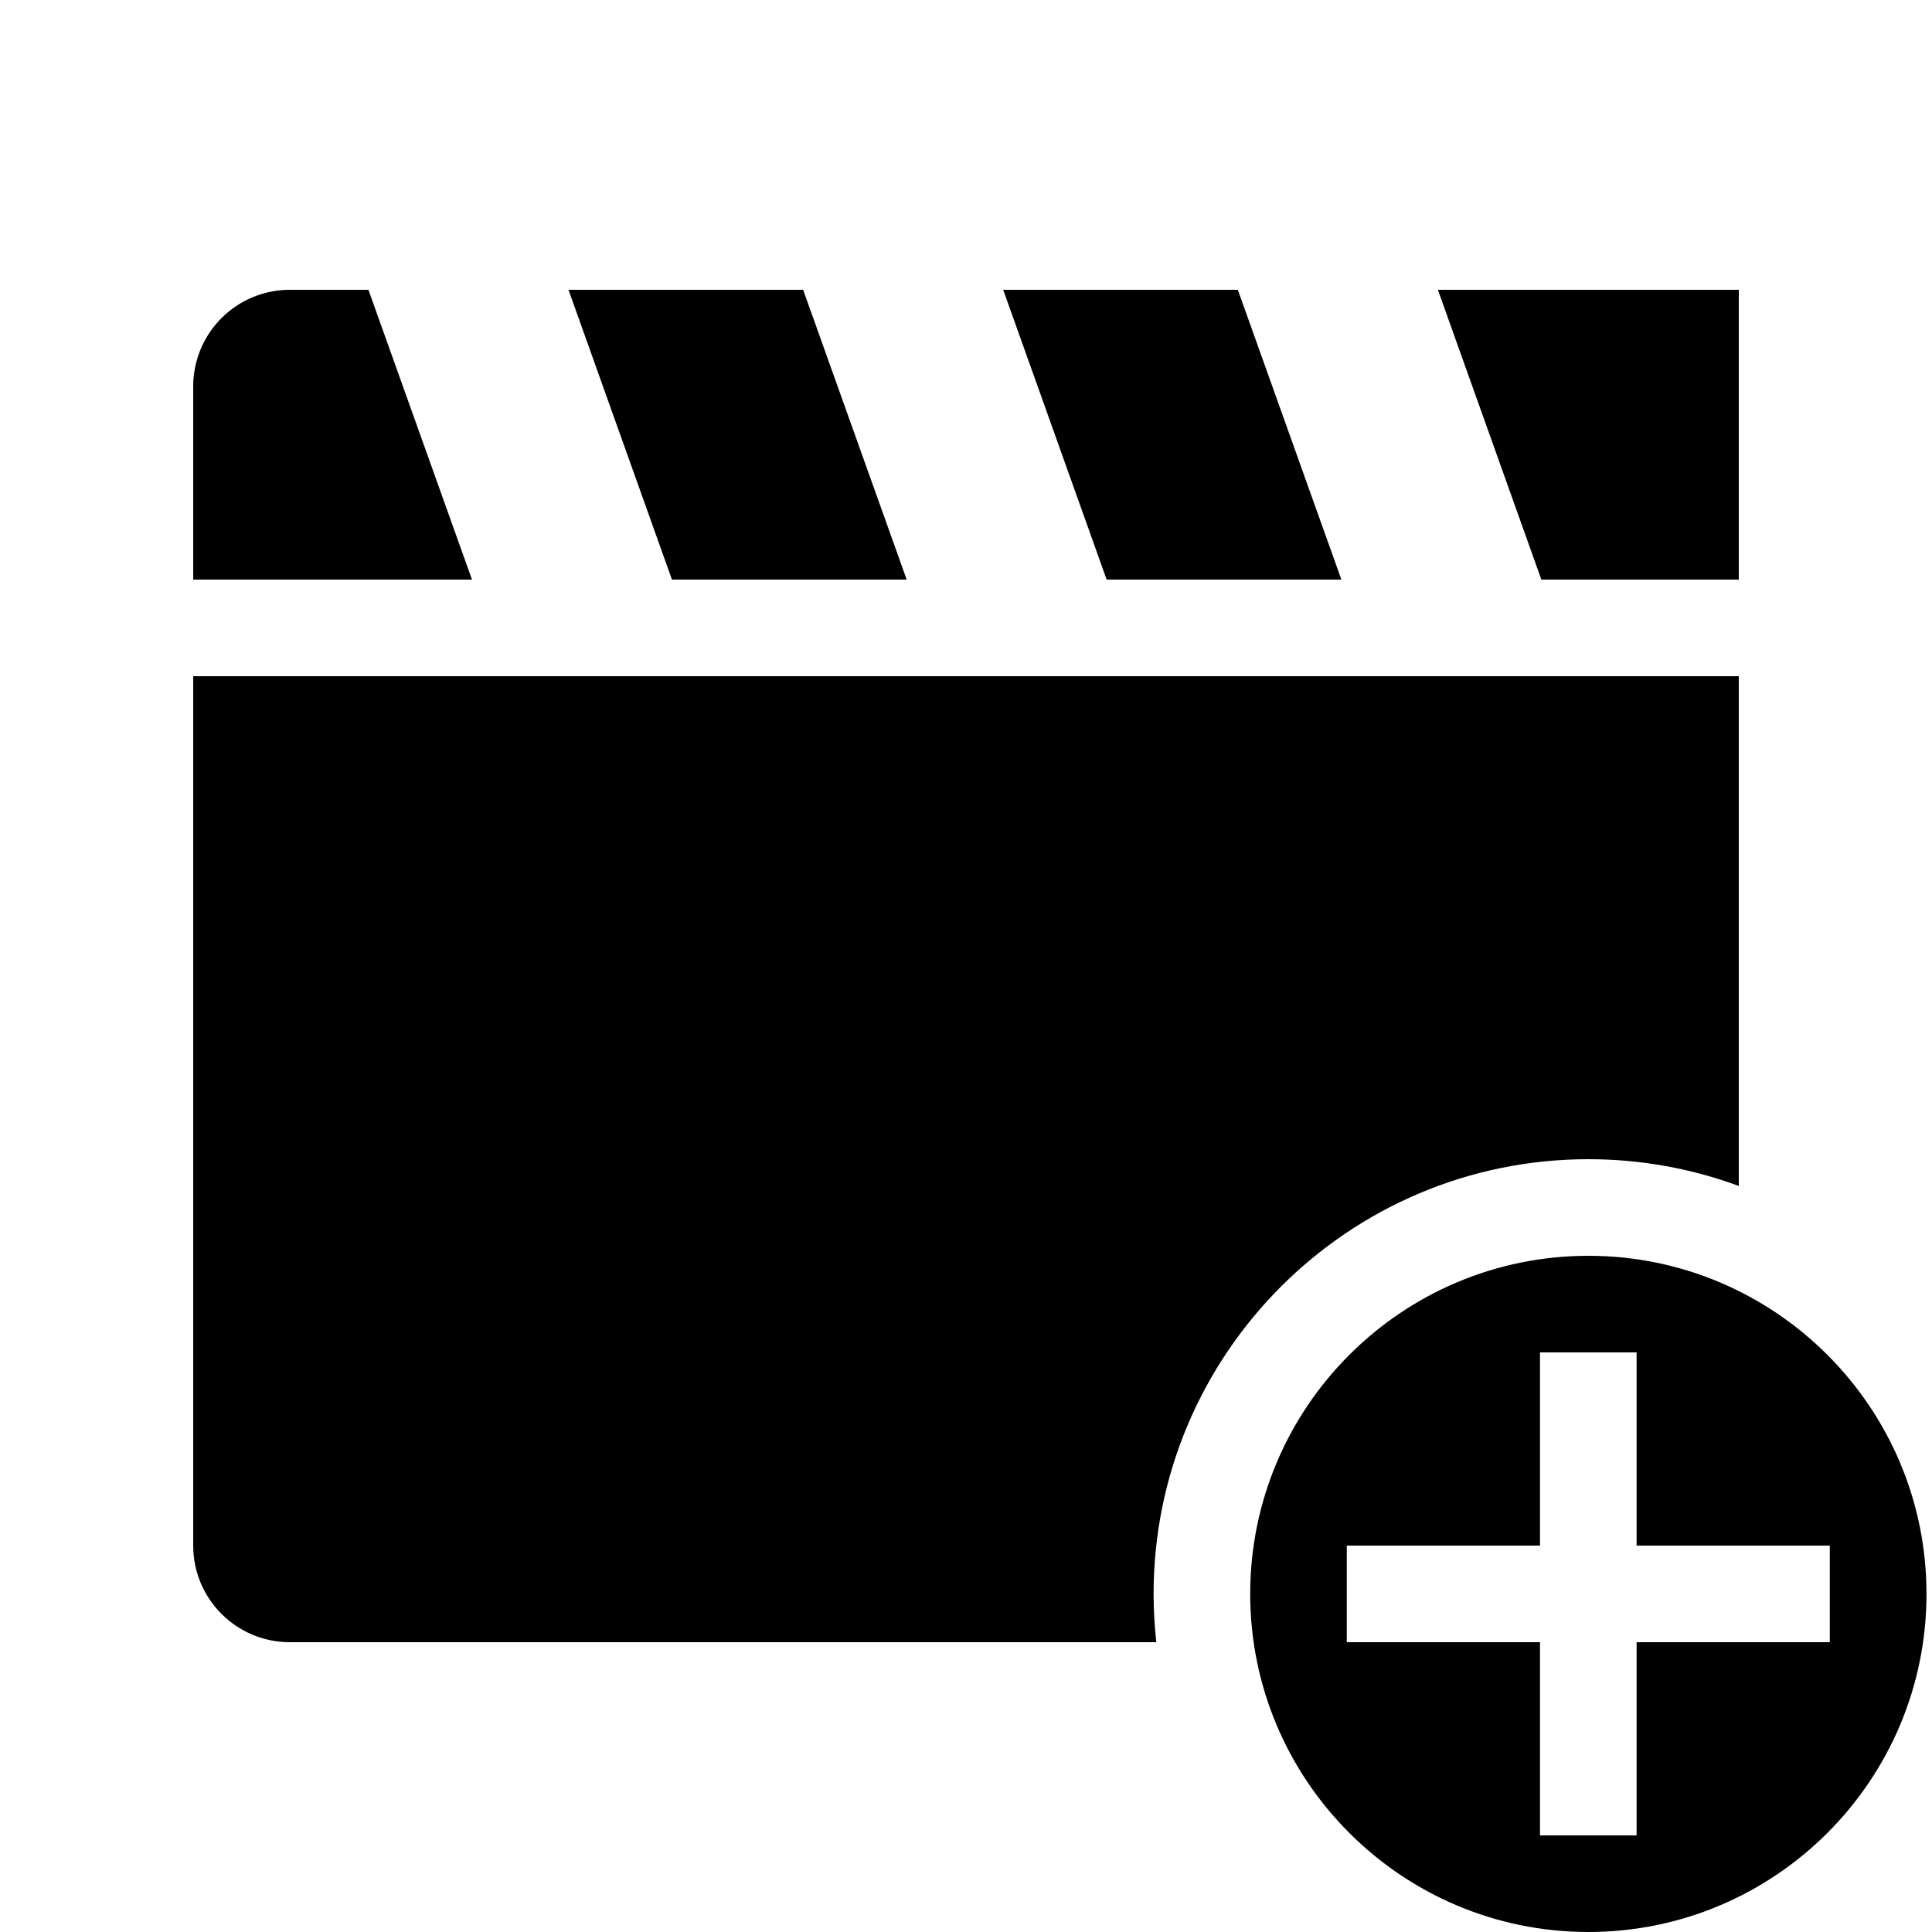 <?xml version="1.0" encoding="UTF-8" standalone="no"?>
<!DOCTYPE svg PUBLIC "-//W3C//DTD SVG 1.1//EN" "http://www.w3.org/Graphics/SVG/1.1/DTD/svg11.dtd">
<svg width="20px" height="20px" version="1.1" xmlns="http://www.w3.org/2000/svg" xmlns:xlink="http://www.w3.org/1999/xlink" xml:space="preserve" xmlns:serif="http://www.serif.com/" style="fill-rule:evenodd;clip-rule:evenodd;stroke-linejoin:round;stroke-miterlimit:2;">
    <rect x="0" y="0" width="20" height="20" style="fill-opacity:0;"/>
    <path d="M16.443,13C18.374,13 19.943,14.568 19.943,16.5C19.943,18.432 18.374,20 16.443,20C14.511,20 12.942,18.432 12.942,16.5C12.942,14.568 14.511,13 16.443,13ZM16.942,16L18.942,16L18.942,17L16.942,17L16.942,19L15.942,19L15.942,17L13.942,17L13.942,16L15.942,16L15.942,14L16.942,14L16.942,16ZM18,12.277C17.515,12.098 16.99,12 16.443,12C13.959,12 11.942,14.016 11.942,16.5C11.942,16.669 11.952,16.836 11.97,17L3,17C2.448,17 2,16.552 2,16L2,7L18,7L18,12.277ZM3.814,3L4.886,6L2,6L2,4C2,3.735 2.105,3.48 2.293,3.293C2.48,3.105 2.735,3 3,3L3.814,3ZM14.885,3L18,3L18,6L15.956,6L14.885,3ZM9.386,6L6.956,6L5.885,3L8.314,3L9.386,6ZM13.886,6L11.456,6L10.385,3L12.814,3L13.886,6Z"/>
</svg>
